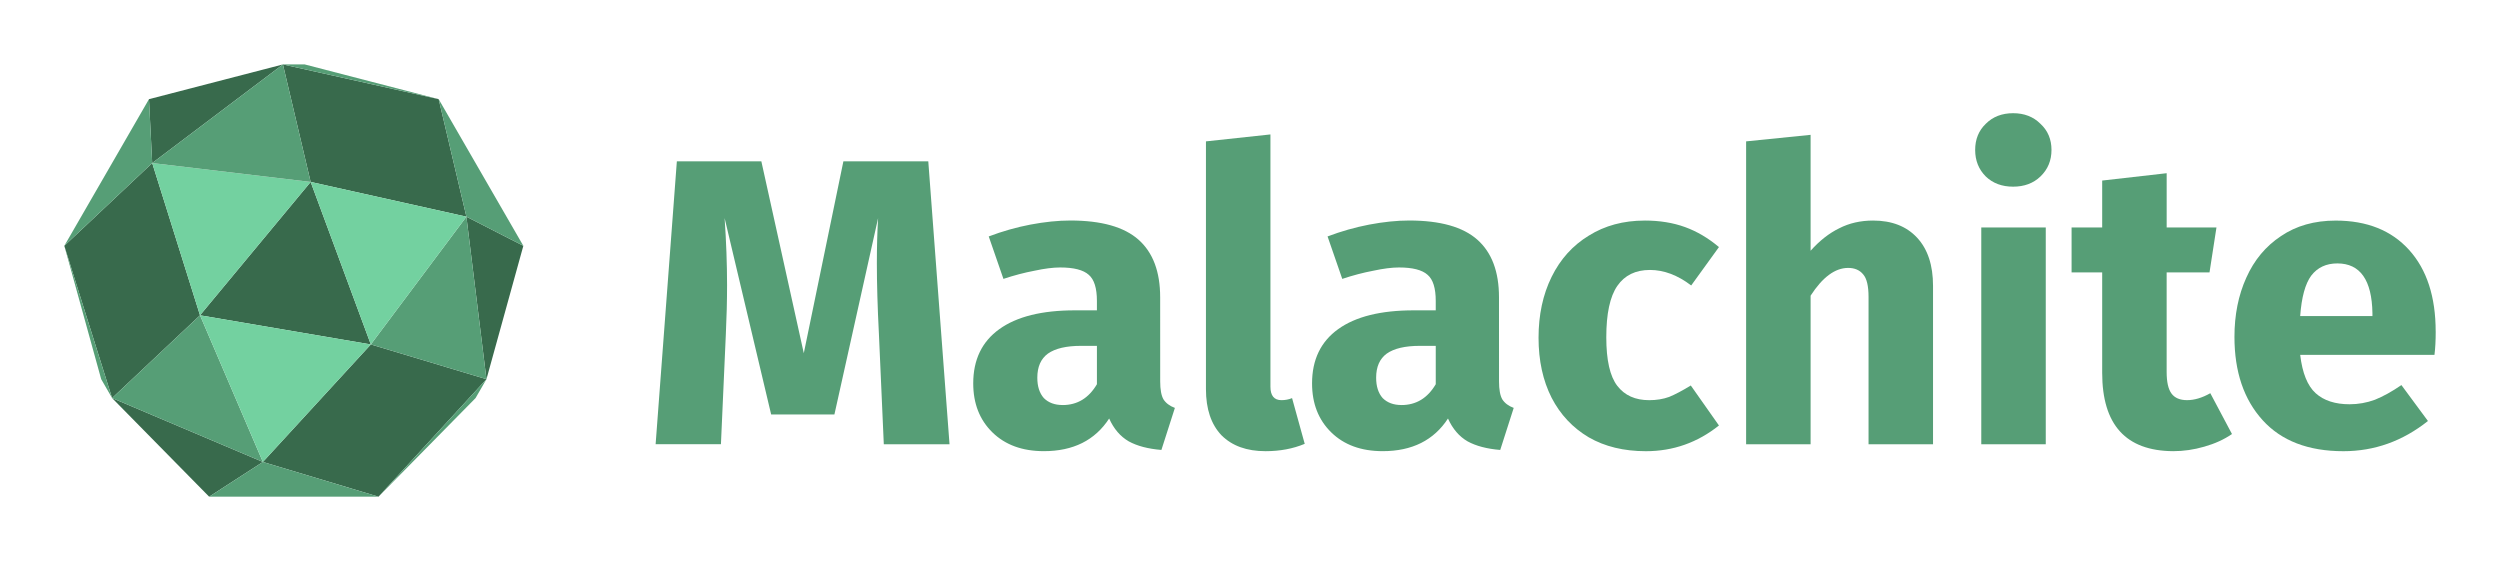 <?xml version="1.0" encoding="UTF-8" standalone="no"?>
<!-- Created with Inkscape (http://www.inkscape.org/) -->

<svg
   width="194.468mm"
   height="43.901mm"
   viewBox="0 0 194.468 43.901"
   version="1.1"
   id="svg5"
   inkscape:version="1.1.2 (b8e25be8, 2022-02-05)"
   sodipodi:docname="drawing.svg"
   xmlns:inkscape="http://www.inkscape.org/namespaces/inkscape"
   xmlns:sodipodi="http://sodipodi.sourceforge.net/DTD/sodipodi-0.dtd"
   xmlns="http://www.w3.org/2000/svg"
   xmlns:svg="http://www.w3.org/2000/svg">
  <sodipodi:namedview
     id="namedview7"
     pagecolor="#ffffff"
     bordercolor="#666666"
     borderopacity="1.0"
     inkscape:pageshadow="2"
     inkscape:pageopacity="0.0"
     inkscape:pagecheckerboard="0"
     inkscape:document-units="mm"
     showgrid="false"
     width="190mm"
     fit-margin-left="5"
     fit-margin-top="5"
     fit-margin-right="5"
     fit-margin-bottom="5"
     inkscape:zoom="0.55678311"
     inkscape:cx="408.59717"
     inkscape:cy="478.64239"
     inkscape:window-width="1312"
     inkscape:window-height="847"
     inkscape:window-x="0"
     inkscape:window-y="25"
     inkscape:window-maximized="0"
     inkscape:current-layer="layer1" />
  <defs
     id="defs2" />
  <g
     inkscape:label="Layer 1"
     inkscape:groupmode="layer"
     id="layer1"
     transform="translate(1.719,1.992)">
    <g
       inkscape:label="Layer 1"
       id="layer1-8"
       transform="translate(13.315,-3.431)">
      <g
         aria-label="Malachite"
         id="text1419-4-0"
         style="font-size:21.167px;line-height:1.25;fill:#73d1a0;stroke-width:0.265" />
      <g
         id="g810"
         transform="matrix(1.5,0,0,1.5,-35.657,-30.746)">
        <path
           d="m 62.989,44.494 h -3.408 l -0.254,-5.736 q -0.106,-2.053 -0.106,-3.662 0,-1.228 0.064,-2.328 L 57.02,42.949 H 53.739 L 51.326,32.767 q 0.127,1.842 0.127,3.471 0,1.228 -0.064,2.561 l -0.254,5.694 h -3.387 l 1.101,-14.669 h 4.382 l 2.201,9.948 2.053,-9.948 h 4.403 z"
           style="font-weight:bold;font-size:21.167px;line-height:1.25;font-family:'Fira Sans';-inkscape-font-specification:'Fira Sans, Bold';fill:#569e76;stroke-width:0.265"
           id="path617" />
        <path
           d="m 73.914,41.234 q 0,0.635 0.169,0.931 0.191,0.296 0.593,0.445 l -0.699,2.18 q -1.037,-0.085 -1.693,-0.445 -0.656,-0.381 -1.016,-1.185 -1.101,1.693 -3.387,1.693 -1.672,0 -2.667,-0.974 -0.995,-0.974 -0.995,-2.54 0,-1.842 1.355,-2.815 1.355,-0.974 3.916,-0.974 h 1.143 v -0.487 q 0,-0.995 -0.423,-1.355 -0.423,-0.381 -1.482,-0.381 -0.55,0 -1.334,0.169 -0.783,0.148 -1.609,0.423 l -0.762,-2.201 q 1.058,-0.402 2.159,-0.614 1.122,-0.212 2.074,-0.212 2.413,0 3.535,0.995 1.122,0.995 1.122,2.985 z m -5.059,1.228 q 1.143,0 1.778,-1.08 v -1.99 h -0.826 q -1.143,0 -1.715,0.402 -0.55,0.402 -0.55,1.249 0,0.677 0.339,1.058 0.36,0.36 0.974,0.36 z"
           style="font-weight:bold;font-size:21.167px;line-height:1.25;font-family:'Fira Sans';-inkscape-font-specification:'Fira Sans, Bold';fill:#569e76;stroke-width:0.265"
           id="path619" />
        <path
           d="m 79.377,44.854 q -1.461,0 -2.286,-0.826 -0.804,-0.847 -0.804,-2.392 V 28.788 l 3.344,-0.36 v 13.081 q 0,0.699 0.572,0.699 0.296,0 0.55,-0.106 l 0.656,2.371 q -0.91,0.381 -2.032,0.381 z"
           style="font-weight:bold;font-size:21.167px;line-height:1.25;font-family:'Fira Sans';-inkscape-font-specification:'Fira Sans, Bold';fill:#569e76;stroke-width:0.265"
           id="path621" />
        <path
           d="m 91.485,41.234 q 0,0.635 0.169,0.931 0.191,0.296 0.593,0.445 l -0.699,2.18 q -1.037,-0.085 -1.693,-0.445 -0.656,-0.381 -1.016,-1.185 -1.101,1.693 -3.387,1.693 -1.672,0 -2.667,-0.974 -0.995,-0.974 -0.995,-2.54 0,-1.842 1.355,-2.815 1.355,-0.974 3.916,-0.974 h 1.143 v -0.487 q 0,-0.995 -0.423,-1.355 -0.423,-0.381 -1.482,-0.381 -0.55,0 -1.334,0.169 -0.783,0.148 -1.609,0.423 l -0.762,-2.201 q 1.058,-0.402 2.159,-0.614 1.122,-0.212 2.074,-0.212 2.413,0 3.535,0.995 1.122,0.995 1.122,2.985 z m -5.059,1.228 q 1.143,0 1.778,-1.08 v -1.99 h -0.826 q -1.143,0 -1.715,0.402 -0.55,0.402 -0.55,1.249 0,0.677 0.339,1.058 0.36,0.36 0.974,0.36 z"
           style="font-weight:bold;font-size:21.167px;line-height:1.25;font-family:'Fira Sans';-inkscape-font-specification:'Fira Sans, Bold';fill:#569e76;stroke-width:0.265"
           id="path623" />
        <path
           d="m 99.037,32.894 q 1.164,0 2.096,0.339 0.931,0.339 1.757,1.037 l -1.439,1.99 q -1.058,-0.804 -2.138,-0.804 -1.122,0 -1.693,0.826 -0.572,0.826 -0.572,2.667 0,1.778 0.572,2.519 0.572,0.741 1.651,0.741 0.572,0 1.037,-0.169 0.466,-0.191 1.122,-0.593 l 1.46,2.074 q -1.672,1.334 -3.789,1.334 -1.715,0 -2.963,-0.72 -1.249,-0.741 -1.926,-2.053 -0.677,-1.334 -0.677,-3.112 0,-1.778 0.677,-3.154 0.677,-1.376 1.926,-2.138 1.249,-0.783 2.9,-0.783 z"
           style="font-weight:bold;font-size:21.167px;line-height:1.25;font-family:'Fira Sans';-inkscape-font-specification:'Fira Sans, Bold';fill:#569e76;stroke-width:0.265"
           id="path625" />
        <path
           d="m 110.88,32.894 q 1.46,0 2.286,0.889 0.826,0.889 0.826,2.498 v 8.213 h -3.344 v -7.641 q 0,-0.847 -0.275,-1.164 -0.275,-0.339 -0.783,-0.339 -1.016,0 -1.947,1.439 v 7.705 h -3.344 V 28.788 l 3.344,-0.339 v 6.011 q 0.699,-0.783 1.482,-1.164 0.783,-0.402 1.757,-0.402 z"
           style="font-weight:bold;font-size:21.167px;line-height:1.25;font-family:'Fira Sans';-inkscape-font-specification:'Fira Sans, Bold';fill:#569e76;stroke-width:0.265"
           id="path627" />
        <path
           d="m 119.838,33.254 v 11.24 h -3.344 V 33.254 Z m -1.693,-5.927 q 0.868,0 1.418,0.55 0.572,0.529 0.572,1.355 0,0.826 -0.572,1.376 -0.55,0.529 -1.418,0.529 -0.868,0 -1.418,-0.529 -0.55,-0.55 -0.55,-1.376 0,-0.826 0.55,-1.355 0.55,-0.55 1.418,-0.55 z"
           style="font-weight:bold;font-size:21.167px;line-height:1.25;font-family:'Fira Sans';-inkscape-font-specification:'Fira Sans, Bold';fill:#569e76;stroke-width:0.265"
           id="path629" />
        <path
           d="m 129.495,43.965 q -0.614,0.423 -1.439,0.656 -0.804,0.233 -1.609,0.233 -3.683,-0.021 -3.683,-4.064 v -5.207 h -1.587 V 33.254 h 1.587 v -2.434 l 3.344,-0.381 v 2.815 h 2.582 l -0.36,2.328 h -2.223 v 5.165 q 0,0.783 0.254,1.122 0.254,0.339 0.804,0.339 0.572,0 1.206,-0.36 z"
           style="font-weight:bold;font-size:21.167px;line-height:1.25;font-family:'Fira Sans';-inkscape-font-specification:'Fira Sans, Bold';fill:#569e76;stroke-width:0.265"
           id="path631" />
        <path
           d="m 140.06,38.652 q 0,0.699 -0.064,1.207 h -6.964 q 0.169,1.418 0.804,1.99 0.635,0.572 1.757,0.572 0.677,0 1.312,-0.233 0.635,-0.254 1.376,-0.762 l 1.376,1.863 q -1.968,1.566 -4.382,1.566 -2.731,0 -4.191,-1.609 -1.461,-1.609 -1.461,-4.318 0,-1.715 0.614,-3.069 0.614,-1.376 1.799,-2.159 1.185,-0.804 2.836,-0.804 2.434,0 3.81,1.524 1.376,1.524 1.376,4.233 z m -3.281,-0.953 q -0.042,-2.582 -1.82,-2.582 -0.868,0 -1.355,0.635 -0.466,0.635 -0.572,2.096 h 3.747 z"
           style="font-weight:bold;font-size:21.167px;line-height:1.25;font-family:'Fira Sans';-inkscape-font-specification:'Fira Sans, Bold';fill:#569e76;stroke-width:0.265"
           id="path633" />
        <g
           id="page1-1"
           transform="matrix(0.014,0,0,0.014,17.286,25.73)">
          <g
             transform="matrix(0.996,0,0,0.996,-14.457,-66.588)"
             id="g16426">
            <path
               d="M 0,674.632 177.733,1240.84 504.634,933 326.901,366.79 Z"
               fill="#386a4c"
               id="path16424" />
          </g>
          <g
             transform="matrix(0.996,0,0,0.996,-14.457,-66.588)"
             id="g16430">
            <path
               d="m 1139.93,1041.42 430.05,129.19 -401.48,437.02 -430.052,-129.18 z"
               fill="#386a4c"
               id="path16428" />
          </g>
          <g
             transform="matrix(0.996,0,0,0.996,-14.457,-66.588)"
             id="g16434">
            <path
               d="M 813.032,0 1392.25,129.184 1495.4,566.21 916.18,437.026 Z"
               fill="#386a4c"
               id="path16432" />
          </g>
          <g
             transform="matrix(0.996,0,0,0.996,-14.457,-66.588)"
             id="g16438">
            <path
               d="M 504.634,933 1139.93,1041.42 916.18,437.026 Z"
               fill="#386a4c"
               id="path16436" />
          </g>
          <g
             transform="matrix(0.996,0,0,0.996,-14.457,-66.588)"
             id="g16442">
            <path
               d="m 177.733,1240.84 560.715,237.61 -199.78,129.18 z"
               fill="#386a4c"
               id="path16440" />
          </g>
          <g
             transform="matrix(0.996,0,0,0.996,-14.457,-66.588)"
             id="g16446">
            <path
               d="M 813.032,0 326.901,366.79 314.915,129.184 Z"
               fill="#386a4c"
               id="path16444" />
          </g>
          <g
             transform="matrix(0.996,0,0,0.996,-14.457,-66.588)"
             id="g16450">
            <path
               d="m 1569.98,1170.61 -74.58,-604.4 211.77,108.422 z"
               fill="#386a4c"
               id="path16448" />
          </g>
          <g
             transform="matrix(0.996,0,0,0.996,-14.457,-66.588)"
             id="g16454">
            <path
               d="m 0,674.632 137.182,495.978 40.551,70.23 z"
               fill="#569e76"
               id="path16452" />
          </g>
          <g
             transform="matrix(0.996,0,0,0.996,-14.457,-66.588)"
             id="g16458">
            <path
               d="M 177.733,1240.84 504.634,933 738.448,1478.45 Z"
               fill="#569e76"
               id="path16456" />
          </g>
          <g
             transform="matrix(0.996,0,0,0.996,-14.457,-66.588)"
             id="g16462">
            <path
               d="m 504.634,933 233.814,545.45 401.482,-437.03 z"
               fill="#73d1a0"
               id="path16460" />
          </g>
          <g
             transform="matrix(0.996,0,0,0.996,-14.457,-66.588)"
             id="g16466">
            <path
               d="M 504.634,933 326.901,366.79 916.18,437.026 Z"
               fill="#73d1a0"
               id="path16464" />
          </g>
          <g
             transform="matrix(0.996,0,0,0.996,-14.457,-66.588)"
             id="g16470">
            <path
               d="M 1168.5,1607.63 738.448,1478.45 538.668,1607.63 Z"
               fill="#569e76"
               id="path16468" />
          </g>
          <g
             transform="matrix(0.996,0,0,0.996,-14.457,-66.588)"
             id="g16474">
            <path
               d="m 1168.5,1607.63 360.93,-366.79 40.55,-70.23 z"
               fill="#569e76"
               id="path16472" />
          </g>
          <g
             transform="matrix(0.996,0,0,0.996,-14.457,-66.588)"
             id="g16478">
            <path
               d="m 1139.93,1041.42 430.05,129.19 -74.58,-604.4 z"
               fill="#569e76"
               id="path16476" />
          </g>
          <g
             transform="matrix(0.996,0,0,0.996,-14.457,-66.588)"
             id="g16482">
            <path
               d="M 1139.93,1041.42 916.18,437.026 1495.4,566.21 Z"
               fill="#73d1a0"
               id="path16480" />
          </g>
          <g
             transform="matrix(0.996,0,0,0.996,-14.457,-66.588)"
             id="g16486">
            <path
               d="M 0,674.632 326.901,366.79 314.915,129.184 Z"
               fill="#569e76"
               id="path16484" />
          </g>
          <g
             transform="matrix(0.996,0,0,0.996,-14.457,-66.588)"
             id="g16490">
            <path
               d="M 813.032,0 326.901,366.79 916.18,437.026 Z"
               fill="#569e76"
               id="path16488" />
          </g>
          <g
             transform="matrix(0.996,0,0,0.996,-14.457,-66.588)"
             id="g16494">
            <path
               d="m 813.032,0 h 81.101 l 498.117,129.184 z"
               fill="#569e76"
               id="path16492" />
          </g>
          <g
             transform="matrix(0.996,0,0,0.996,-14.457,-66.588)"
             id="g16498">
            <path
               d="M 1392.25,129.184 1495.4,566.21 1707.17,674.632 Z"
               fill="#569e76"
               id="path16496" />
          </g>
        </g>
      </g>
    </g>
  </g>
</svg>
